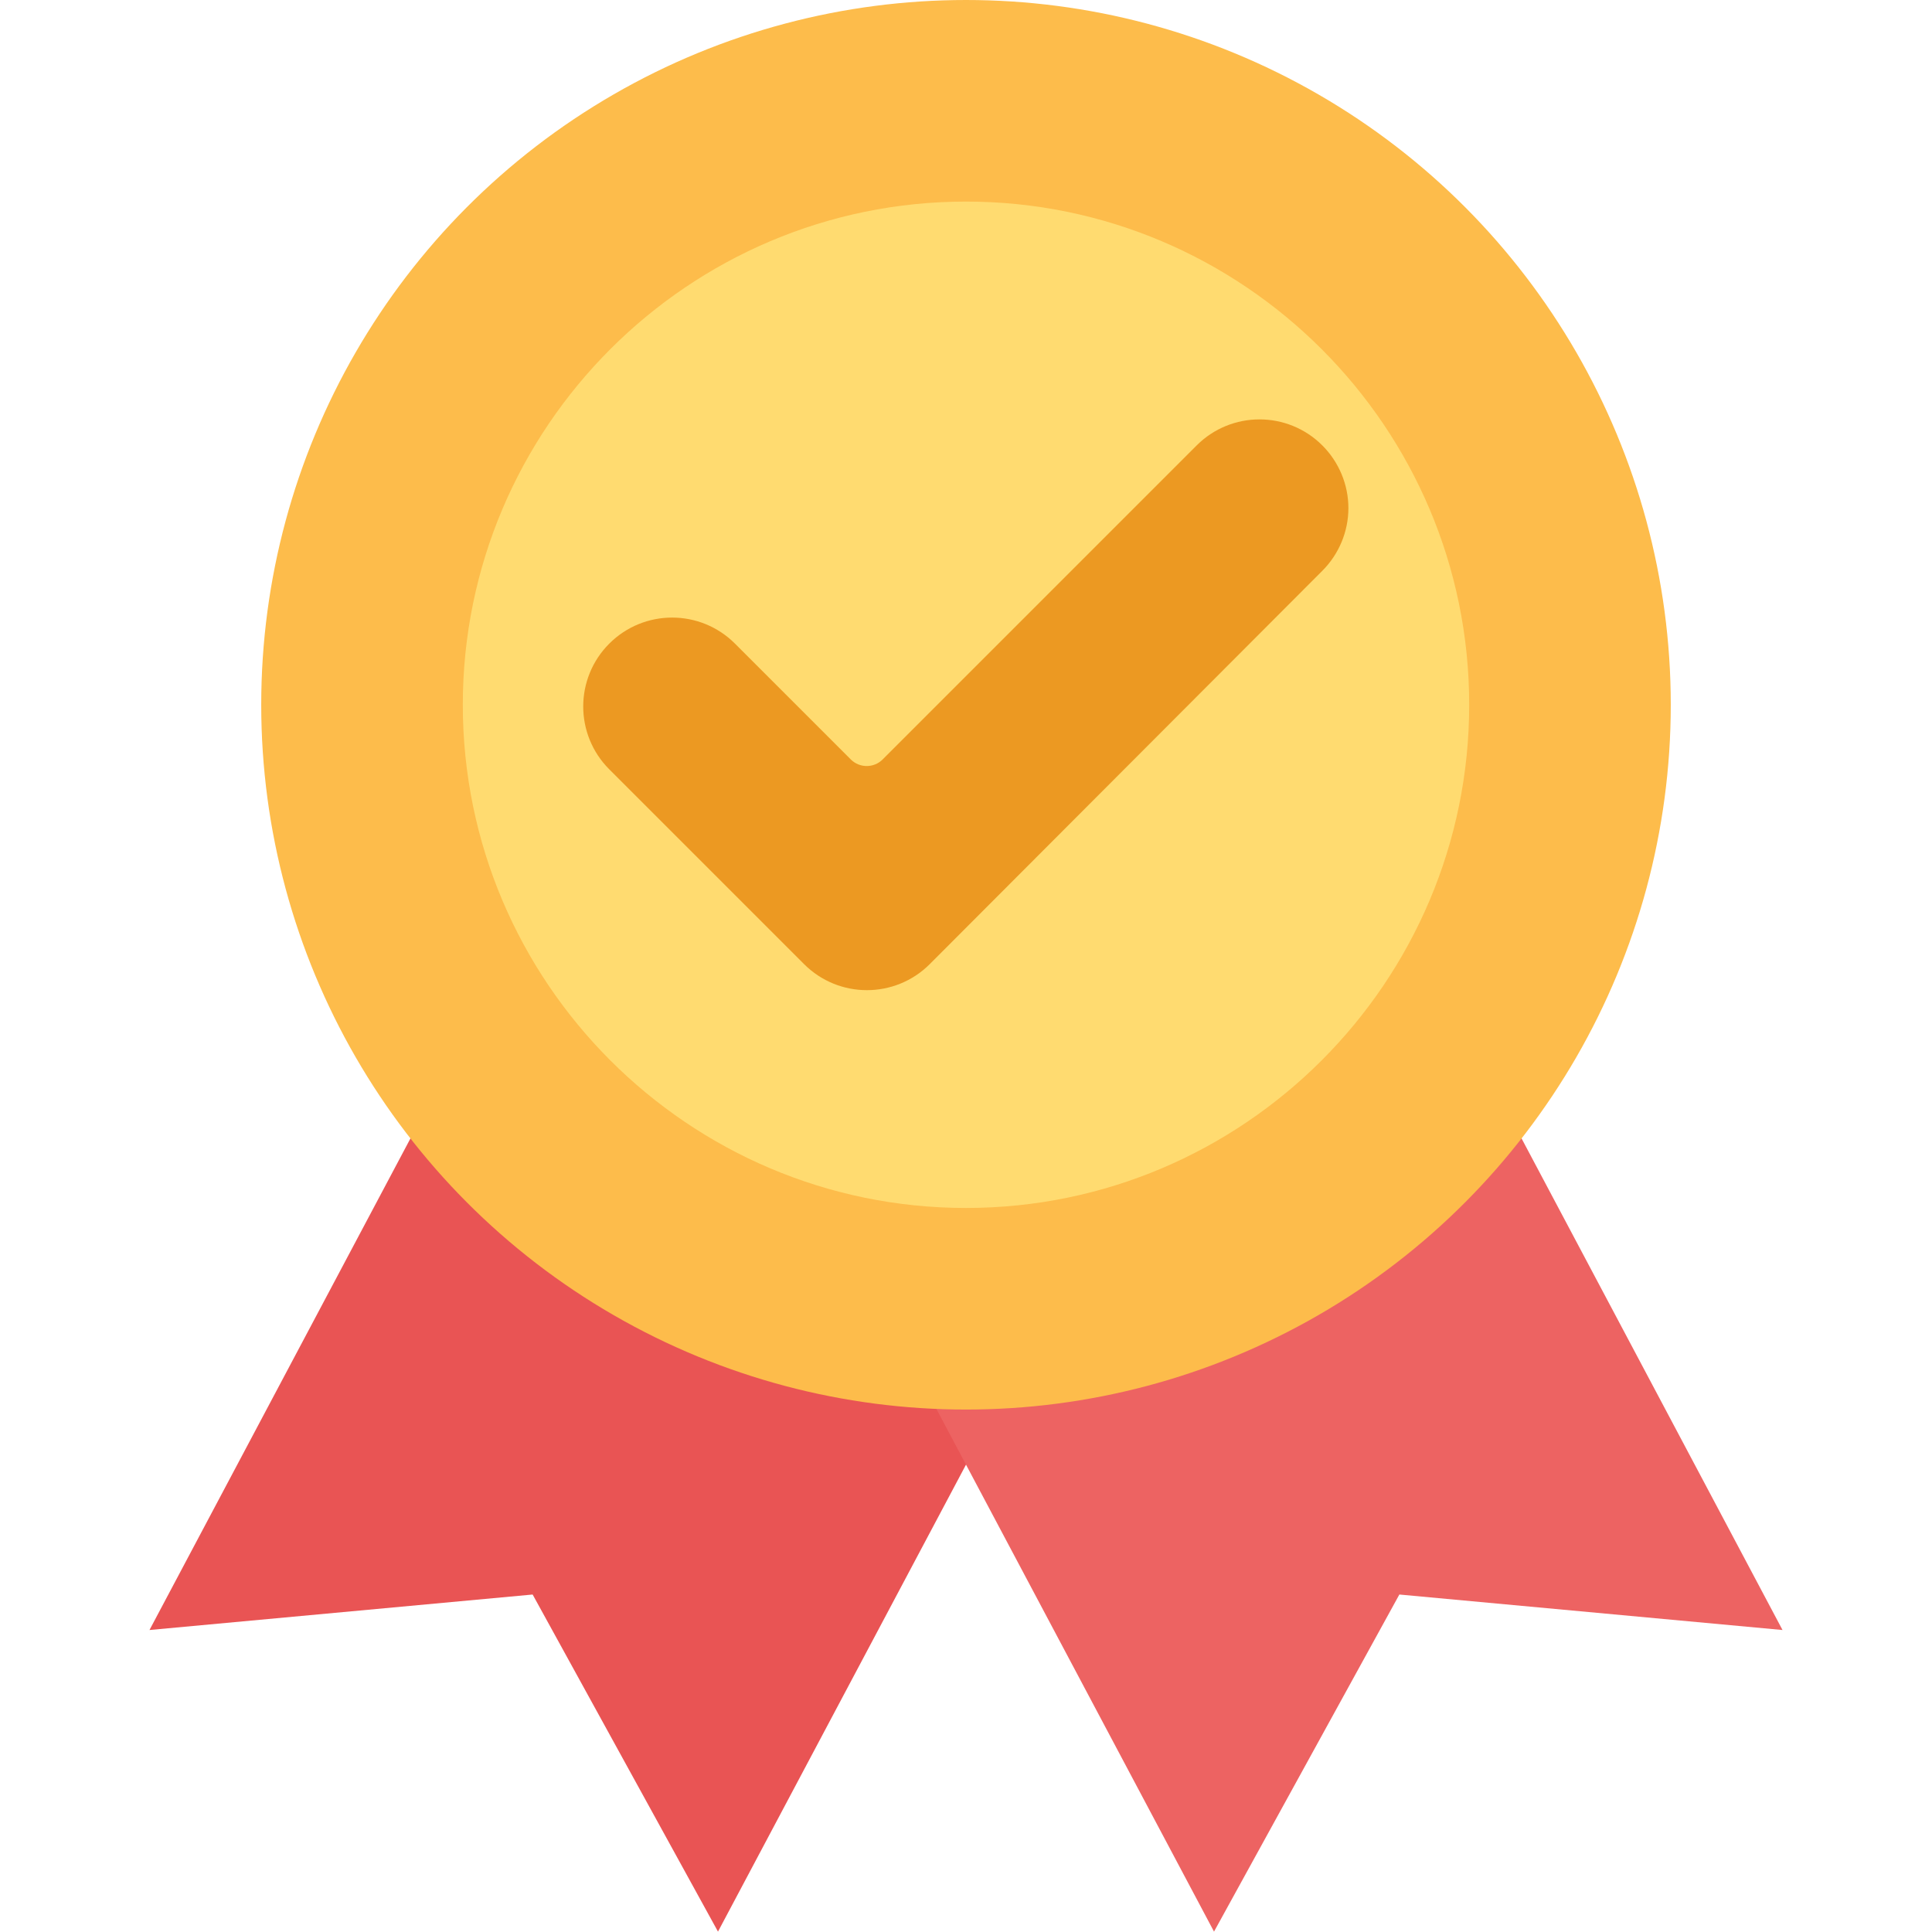 <?xml version="1.0" encoding="utf-8"?><svg xmlns="http://www.w3.org/2000/svg" viewBox="0 0 511.8 511.8"><path d="M151.4 221.2L39.6 431.8l101.5-9.4 49.1 89.3L302 301.2l-150.6-80z" fill="#e95454"/><path d="M360.4 221.2l111.8 210.6-101.5-9.4-49.1 89.3-111.8-210.5 150.6-80z" fill="#ed6362"/><circle cx="255.9" cy="186.7" r="186.7" fill="#fdbc4b"/><path d="M255.9 320c-73.5 0-133.3-59.8-133.3-133.3S182.4 53.4 255.9 53.4s133.3 59.8 133.3 133.3S329.4 320 255.9 320z" fill="#ffdb70"/><path d="M246.3 255.4c-9.2 9.2-24.1 9.2-33.3 0l-51.6-51.6c-9.2-9.2-9.2-24.1 0-33.3 9.2-9.2 24.1-9.2 33.3 0l30.7 30.7c2.3 2.3 6.1 2.3 8.4 0L317 118c9.2-9.2 24.1-9.2 33.3 0 4.4 4.4 6.9 10.4 6.9 16.6s-2.5 12.2-6.9 16.6l-104 104.2z" fill="#ec9922"/></svg>